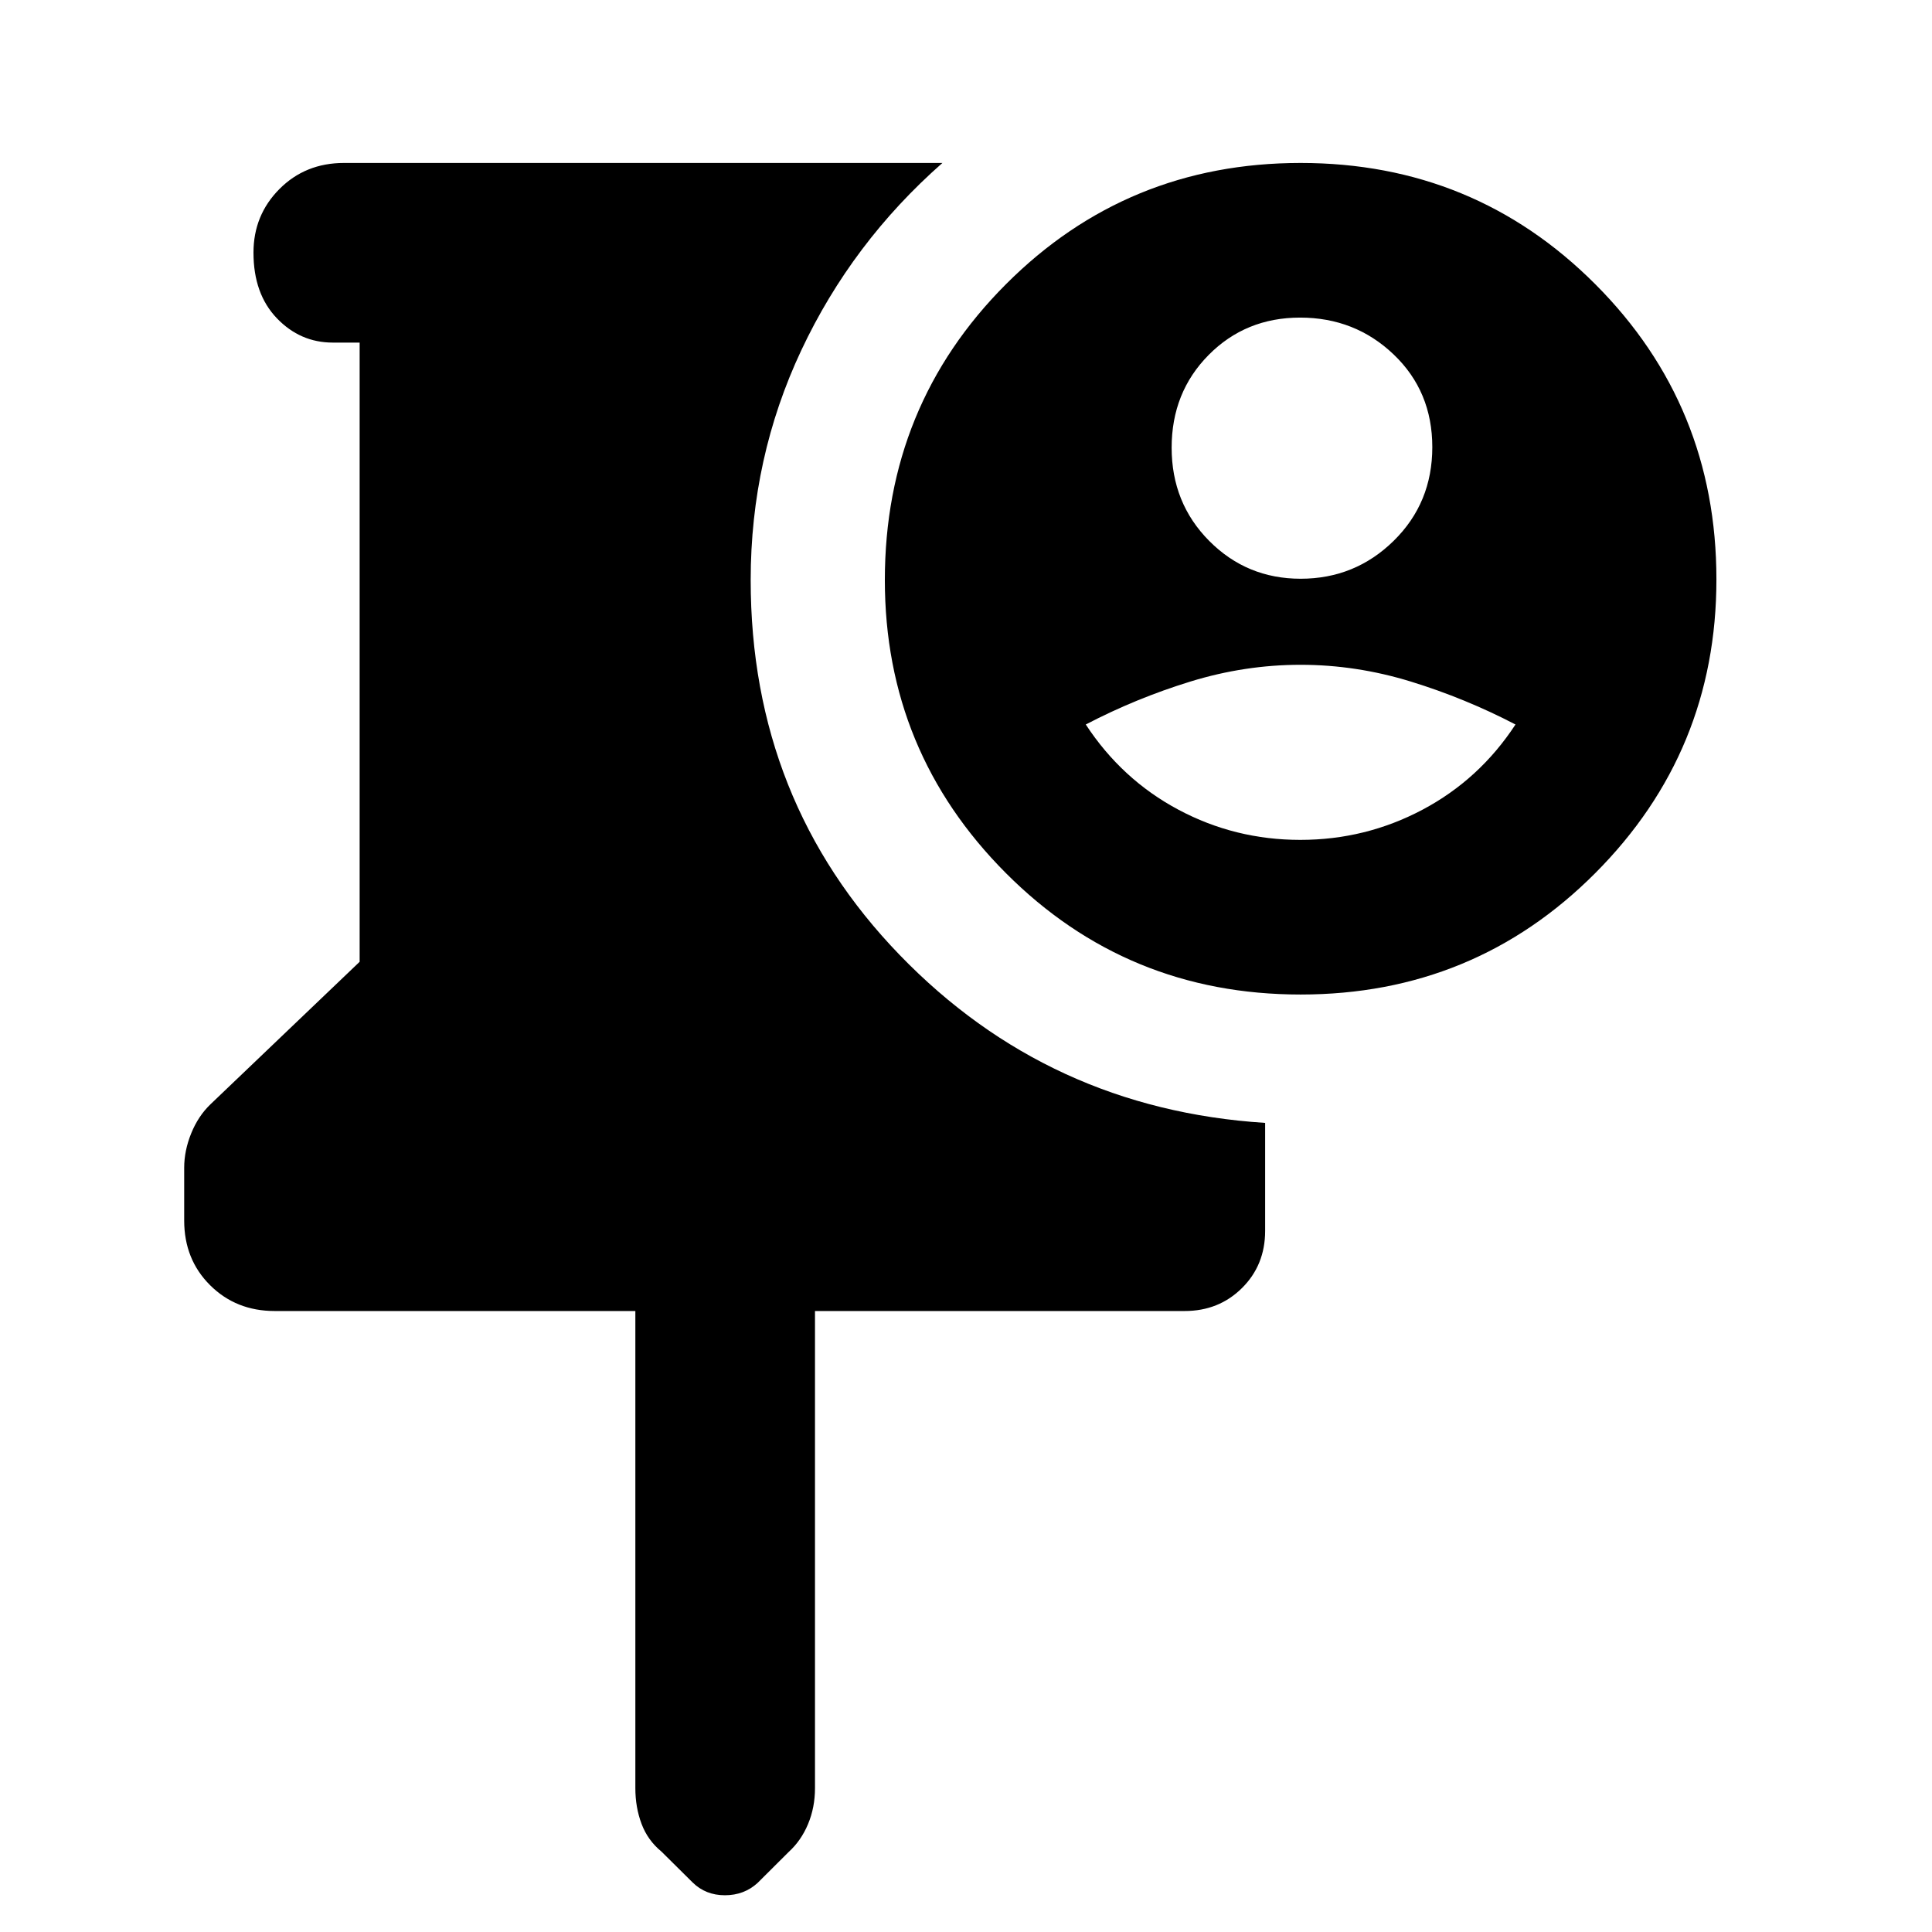 <svg xmlns="http://www.w3.org/2000/svg" height="40" viewBox="0 -960 960 960" width="40"><path d="M315.703-308.565H136.486q-19.189 0-32.076-12.81-12.888-12.811-12.888-32.14v-26.24q0-8.512 3.493-17.109 3.493-8.597 9.572-14.425l74.116-70.802v-307.677h-13.334q-16.21 0-27.815-12.107-11.604-12.106-11.604-32.605 0-18.622 12.887-31.585 12.888-12.963 32.076-12.963h297.371q-44.926 39.52-70.101 93.031-25.175 53.51-25.175 114.236 0 109.695 74.007 186.253 74.007 76.557 181.622 83.467v53.65q0 17-11.502 28.413-11.503 11.413-28.483 11.413H404.963v237.116q0 9.52-3.43 17.769-3.43 8.249-9.624 13.891l-15.473 15.413q-6.686 6.115-16.249 6.115-9.563 0-16.032-6.359L328.7-39.935q-6.832-5.6-9.914-13.798-3.083-8.197-3.083-17.716v-237.116Zm330.573-157.262q-86.28 0-146.44-60.318-60.161-60.318-60.161-145.625 0-86.72 60.16-146.989 60.161-60.269 146.44-60.269 86.28 0 146.441 60.278 60.16 60.279 60.16 146.665 0 85.514-60.16 145.886-60.161 60.372-146.44 60.372Zm0-206.601q27.038 0 46.233-18.837 19.194-18.838 19.194-46.553 0-27.715-19.194-46.043-19.195-18.328-46.508-18.328-27.035 0-45.428 18.563-18.392 18.564-18.392 46.083 0 27.518 18.667 46.317 18.667 18.798 45.428 18.798Zm-.169 129.761q32.447 0 60.735-15 28.289-15 46.195-42.333-24.945-13-52.007-21.333-27.062-8.334-54.78-8.334t-54.78 8.334Q564.408-613 539.515-600q17.905 27.333 46.026 42.333 28.12 15 60.566 15Z"/></svg>